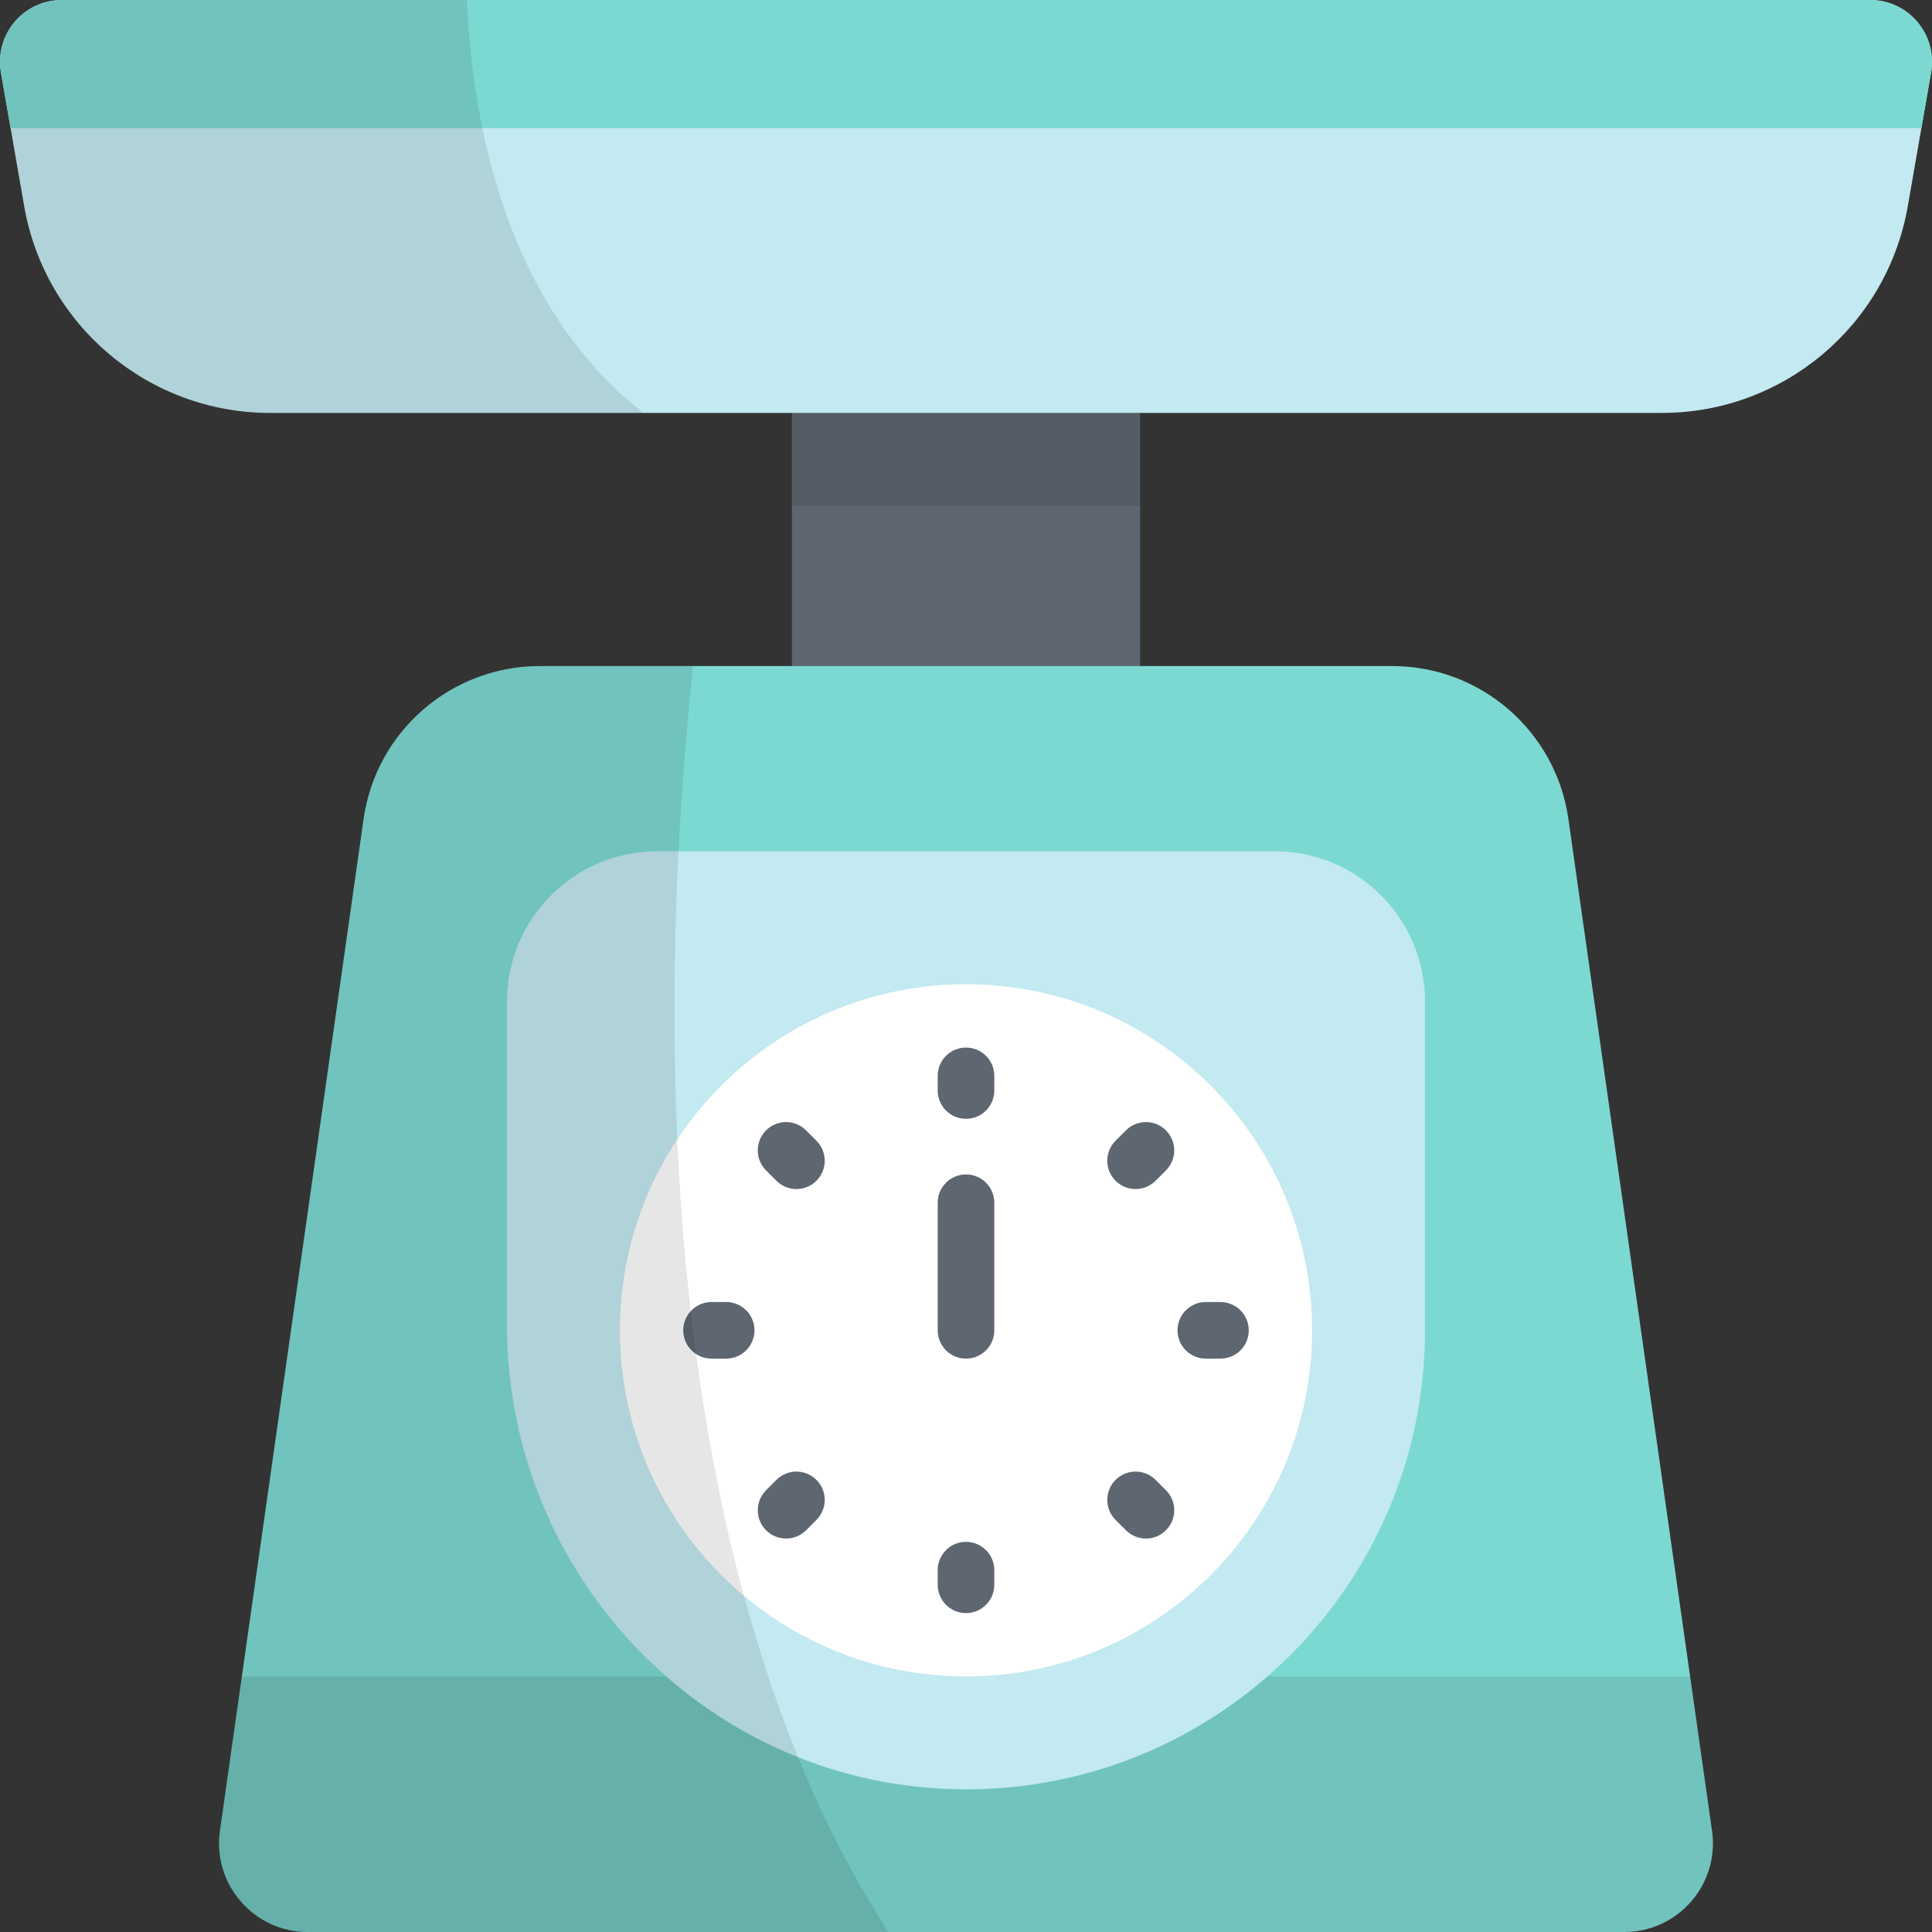 <svg width="512" height="512" viewBox="0 0 512 512" fill="none" xmlns="http://www.w3.org/2000/svg">
<rect x="0" y="0" width="512" height="512" fill="#333333" stroke="none"/>
<path d="M302.139 109.43H209.859V176.51H302.139V109.43Z" fill="#5D6671"/>
<path opacity="0.1" d="M302.139 109.43H209.859V134.053H302.139V109.43Z" fill="black"/>
<path d="M440.424 109.428H71.576C39.418 109.428 11.92 86.3 6.408 54.618L0.247 19.203C-1.497 9.177 6.221 0 16.398 0H495.602C505.779 0 513.497 9.176 511.753 19.203L505.592 54.618C500.081 86.3 472.582 109.428 440.424 109.428Z" fill="#C3E9F1"/>
<path d="M495.602 0H16.398C6.221 0 -1.497 9.177 0.247 19.203L2.814 33.961H509.185L511.753 19.203C513.497 9.177 505.779 0 495.602 0Z" fill="#7CD9D2"/>
<path opacity="0.1" d="M0.247 19.203L6.408 54.618C11.919 86.3 39.418 109.428 71.576 109.428H170.484C132.427 79.579 125.099 29.306 123.732 0H16.398C6.221 0 -1.497 9.177 0.247 19.203Z" fill="black"/>
<path d="M368.934 176.512H143.064C119.568 176.512 99.653 193.8 96.351 217.062L58.292 485.192C56.283 499.346 67.268 512 81.564 512H430.434C444.729 512 455.715 499.345 453.706 485.192L415.647 217.062C412.345 193.8 392.43 176.512 368.934 176.512Z" fill="#7CD9D2"/>
<path opacity="0.1" d="M58.292 485.192C56.283 499.346 67.268 512 81.564 512H430.434C444.729 512 455.715 499.345 453.706 485.192L447.898 444.27H64.101L58.292 485.192Z" fill="black"/>
<path d="M377.642 352.55C377.642 419.875 322.948 474.425 255.569 474.192C188.34 473.959 134.357 418.459 134.357 351.23V265.43C134.357 243.433 152.19 225.6 174.187 225.6H337.812C359.809 225.6 377.642 243.433 377.642 265.43V352.55Z" fill="#C3E9F1"/>
<path d="M255.999 444.27C306.655 444.27 347.719 403.206 347.719 352.55C347.719 301.895 306.655 260.83 255.999 260.83C205.344 260.83 164.279 301.895 164.279 352.55C164.279 403.206 205.344 444.27 255.999 444.27Z" fill="white"/>
<path d="M256 296.497C251.858 296.497 248.5 293.139 248.5 288.997V285.114C248.5 280.972 251.858 277.614 256 277.614C260.142 277.614 263.5 280.972 263.5 285.114V288.997C263.5 293.139 260.142 296.497 256 296.497Z" fill="#5D6671"/>
<path d="M300.938 315.111C299.019 315.111 297.1 314.379 295.635 312.915C292.706 309.986 292.705 305.238 295.634 302.308L298.379 299.562C301.308 296.632 306.057 296.632 308.985 299.561C311.914 302.49 311.915 307.238 308.986 310.168L306.241 312.914C304.777 314.378 302.857 315.111 300.938 315.111Z" fill="#5D6671"/>
<path d="M323.435 360.049H319.553C315.411 360.049 312.053 356.691 312.053 352.549C312.053 348.407 315.411 345.049 319.553 345.049H323.435C327.577 345.049 330.935 348.407 330.935 352.549C330.935 356.691 327.577 360.049 323.435 360.049Z" fill="#5D6671"/>
<path d="M303.684 407.733C301.765 407.733 299.845 407.001 298.381 405.536L295.636 402.791C292.707 399.862 292.707 395.113 295.636 392.185C298.565 389.256 303.314 389.256 306.243 392.185L308.988 394.93C311.917 397.859 311.917 402.608 308.988 405.536C307.523 407.001 305.604 407.733 303.684 407.733Z" fill="#5D6671"/>
<path d="M256 427.486C251.858 427.486 248.5 424.128 248.5 419.986V416.104C248.5 411.962 251.858 408.604 256 408.604C260.142 408.604 263.5 411.962 263.5 416.104V419.986C263.5 424.128 260.142 427.486 256 427.486Z" fill="#5D6671"/>
<path d="M208.316 407.733C206.397 407.733 204.477 407.001 203.013 405.536C200.084 402.607 200.084 397.858 203.013 394.93L205.758 392.185C208.687 389.256 213.436 389.256 216.364 392.185C219.293 395.114 219.293 399.863 216.364 402.791L213.619 405.536C212.155 407.001 210.235 407.733 208.316 407.733Z" fill="#5D6671"/>
<path d="M192.446 360.049H188.564C184.422 360.049 181.064 356.691 181.064 352.549C181.064 348.407 184.422 345.049 188.564 345.049H192.446C196.588 345.049 199.946 348.407 199.946 352.549C199.946 356.691 196.588 360.049 192.446 360.049Z" fill="#5D6671"/>
<path d="M211.06 315.111C209.141 315.111 207.221 314.379 205.756 312.914L203.011 310.168C200.082 307.239 200.083 302.49 203.012 299.561C205.941 296.632 210.69 296.632 213.618 299.562L216.363 302.308C219.292 305.237 219.291 309.986 216.362 312.915C214.898 314.379 212.98 315.111 211.06 315.111Z" fill="#5D6671"/>
<path d="M256 360.049C251.858 360.049 248.5 356.691 248.5 352.549V318.74C248.5 314.598 251.858 311.24 256 311.24C260.142 311.24 263.5 314.598 263.5 318.74V352.549C263.5 356.691 260.142 360.049 256 360.049Z" fill="#5D6671"/>
<path opacity="0.1" d="M183.664 176.512H143.065C119.569 176.512 99.654 193.8 96.353 217.062L58.294 485.192C56.285 499.346 67.269 512 81.566 512H235.48C182.587 431.013 170.423 302.237 183.664 176.512Z" fill="black"/>
</svg>
